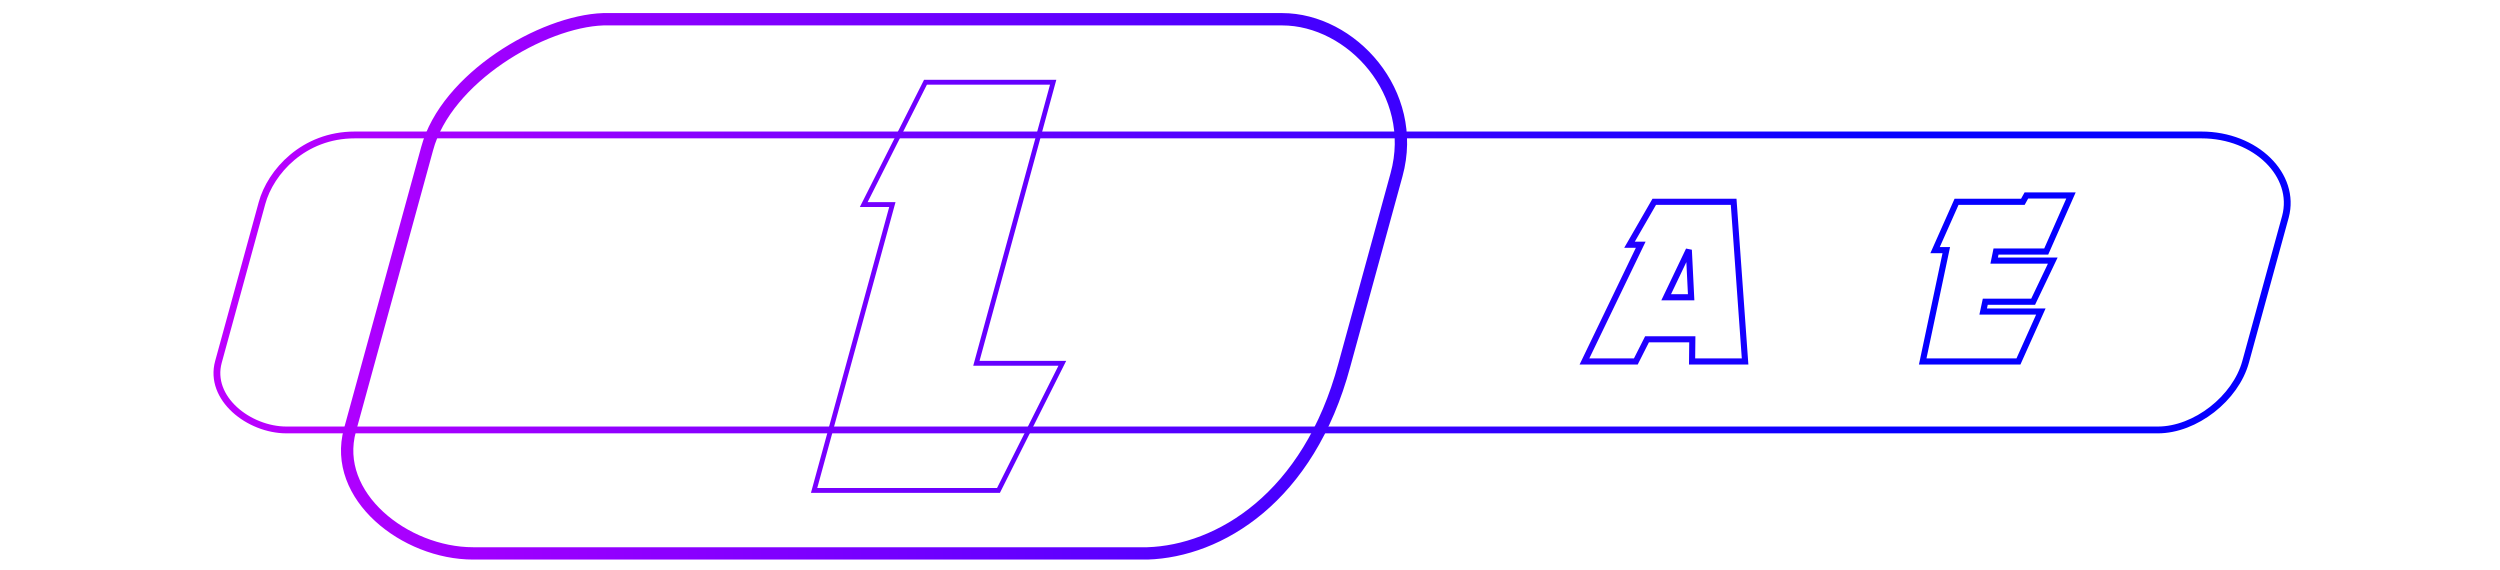<?xml version="1.0" encoding="UTF-8" standalone="no"?>
<svg
   xmlns:dc="http://purl.org/dc/elements/1.1/"
   xmlns:cc="http://creativecommons.org/ns#"
   xmlns:rdf="http://www.w3.org/1999/02/22-rdf-syntax-ns#"
   xmlns:svg="http://www.w3.org/2000/svg"
   xmlns="http://www.w3.org/2000/svg"
   xmlns:xlink="http://www.w3.org/1999/xlink"
   xmlns:sodipodi="http://sodipodi.sourceforge.net/DTD/sodipodi-0.dtd"
   xmlns:inkscape="http://www.inkscape.org/namespaces/inkscape"
   version="1.1"
   id="Layer_2_1_"
   x="0px"
   y="0px"
   width="566.929px"
   height="129.21px"
   viewBox="0 0 566.929 129.21"
   enable-background="new 0 0 566.929 129.21"
   xml:space="preserve"
   sodipodi:docname="system.svg"
   inkscape:version="1.0.2 (e86c8708, 2021-01-15)"><defs
     id="defs56"><linearGradient
       inkscape:collect="always"
       id="linearGradient7581"><stop
         style="stop-color:#ff00ff;stop-opacity:1"
         offset="0"
         id="stop7577" /><stop
         style="stop-color:#0600ff;stop-opacity:1"
         offset="1"
         id="stop7579" /></linearGradient><linearGradient
       inkscape:collect="always"
       id="linearGradient7573"><stop
         style="stop-color:#0600ff;stop-opacity:1;"
         offset="0"
         id="stop7569" /><stop
         style="stop-color:#0600ff;stop-opacity:0;"
         offset="1"
         id="stop7571" /></linearGradient><linearGradient
       inkscape:collect="always"
       xlink:href="#linearGradient7573"
       id="linearGradient7575" /><linearGradient
       inkscape:collect="always"
       xlink:href="#linearGradient7581"
       id="linearGradient7583"
       x1="-1459.854"
       y1="622.723"
       x2="3096.581"
       y2="622.723"
       gradientUnits="userSpaceOnUse" /></defs><sodipodi:namedview
     pagecolor="#ffffff"
     bordercolor="#666666"
     borderopacity="1"
     objecttolerance="10"
     gridtolerance="10"
     guidetolerance="10"
     inkscape:pageopacity="0"
     inkscape:pageshadow="2"
     inkscape:window-width="1280"
     inkscape:window-height="800"
     id="namedview54"
     showgrid="false"
     inkscape:zoom="1.1077225"
     inkscape:cx="285.01634"
     inkscape:cy="47.937459"
     inkscape:window-x="0"
     inkscape:window-y="0"
     inkscape:window-maximized="0"
     inkscape:current-layer="g5137"
     inkscape:document-rotation="0" /><g
     transform="matrix(0.103,0,0,0.103,199.565,0.763)"
     id="g5137"><g
       id="g4615"
       style="stroke:url(#linearGradient7583);fill:none"><g
         transform="matrix(1.098,0,0,1.098,-1181.145,-52.504)"
         id="g4598"
         style="stroke:url(#linearGradient7583);fill:none"><g
           id="g4582"
           style="stroke:url(#linearGradient7583);fill:none"><path
             sodipodi:nodetypes="sccssssss"
             inkscape:connector-curvature="0"
             id="rect5207"
             d="M 22.542,311.663 H 3725.202 c 109.782,0 190.763,81.148 168.568,163.982 l -79.83,291.043 c -20.001,72.919 -100.497,136.485 -176.11,136.485 H -114.361 c -75.613,0 -156.486,-63.566 -136.485,-136.485 l 87.372,-318.54 c 17.044,-62.137 82.886,-136.485 186.016,-136.485 z"
             style="color:#000000;clip-rule:nonzero;display:inline;overflow:visible;visibility:visible;opacity:1;isolation:auto;mix-blend-mode:normal;color-interpolation:sRGB;color-interpolation-filters:linearRGB;solid-color:#000000;solid-opacity:1;vector-effect:none;fill:none;fill-opacity:1;fill-rule:nonzero;stroke:url(#linearGradient7583);stroke-width:13.656;stroke-linecap:round;stroke-linejoin:miter;stroke-miterlimit:4;stroke-dasharray:none;stroke-dashoffset:0;stroke-opacity:1;color-rendering:auto;image-rendering:auto;shape-rendering:auto;text-rendering:auto;enable-background:accumulate" /><g
             id="text5221"
             style="font-style:normal;font-variant:normal;font-weight:normal;font-stretch:normal;font-size:490.408px;line-height:306.505px;font-family:'namco regular';-inkscape-font-specification:'namco regular, ';letter-spacing:0px;word-spacing:0px;fill:none;fill-opacity:1;stroke:url(#linearGradient7583);stroke-width:12.26px;stroke-linecap:butt;stroke-linejoin:miter;stroke-opacity:1"
             aria-label="GAMES"><path
               inkscape:connector-curvature="0"
               id="path4557"
               style="font-style:italic;font-variant:normal;font-weight:500;font-stretch:normal;font-size:468.194px;font-family:Nougat;-inkscape-font-specification:'Nougat Medium Italic';fill:none;fill-opacity:1;stroke-width:12.26px;stroke:url(#linearGradient7583)"
               d="m 2529.814,586.594 q -16.855,79.125 -76.316,132.031 -59.461,52.906 -128.285,52.906 -62.27,0 -101.598,-36.051 -38.86,-36.519 -38.86,-95.98 0,-17.791 4.214,-36.987 14.982,-70.697 81.466,-119.858 59.461,-44.01 118.453,-44.01 31.369,0 50.565,12.641 l 7.023,-5.618 62.738,36.987 -88.02,75.847 q -9.364,-5.618 -15.45,-8.428 -19.664,-8.896 -36.051,-8.896 -30.901,0 -54.31,21.537 -20.601,19.196 -26.219,44.947 -0.936,4.214 -1.405,7.959 -0.468,3.277 -0.468,7.491 0,23.41 16.855,36.519 17.323,13.109 42.606,13.109 14.514,0 26.687,-6.087 12.641,-6.087 22.005,-16.387 h -51.501 l 38.86,-82.87 h 149.822 q -0.936,5.15 -0.936,7.491 -1.405,9.364 -1.873,11.705 z" /><path
               inkscape:connector-curvature="0"
               id="path4559"
               style="font-style:italic;font-variant:normal;font-weight:500;font-stretch:normal;font-size:468.194px;font-family:Nougat;-inkscape-font-specification:'Nougat Medium Italic';fill:none;fill-opacity:1;stroke-width:12.26px;stroke:url(#linearGradient7583)"
               d="m 2810.307,765.912 h -106.28 l 0.468,-44.478 h -90.83 l -22.473,44.478 H 2488.189 L 2601.024,531.815 h -22.473 l 49.629,-86.148 h 159.186 z m -108.153,-128.753 -4.682,-95.043 -45.415,95.043 z" /><path
               inkscape:connector-curvature="0"
               id="path4561"
               style="font-style:italic;font-variant:normal;font-weight:500;font-stretch:normal;font-size:468.194px;font-family:Nougat;-inkscape-font-specification:'Nougat Medium Italic';fill:none;fill-opacity:1;stroke-width:12.26px;stroke:url(#linearGradient7583)"
               d="m 3130.778,765.912 h -93.171 l 37.924,-178.382 -71.634,68.825 -46.819,-63.674 -36.987,173.232 h -100.194 l 47.288,-222.392 h -22.473 l 43.074,-97.853 h 101.13 l 44.01,67.42 67.42,-67.42 h 98.321 z" /><path
               inkscape:connector-curvature="0"
               id="path4563"
               style="font-style:italic;font-variant:normal;font-weight:500;font-stretch:normal;font-size:468.194px;font-family:Nougat;-inkscape-font-specification:'Nougat Medium Italic';fill:none;fill-opacity:1;stroke-width:12.26px;stroke:url(#linearGradient7583)"
               d="m 3463.774,433.026 -49.629,112.367 h -100.662 l -3.746,18.26 h 117.517 l -39.328,82.402 h -95.98 l -4.214,19.664 h 115.644 l -44.947,100.194 h -191.96 l 47.288,-223.329 h -22.473 l 43.074,-96.916 h 132.967 l 7.023,-12.641 z" /><path
               inkscape:connector-curvature="0"
               id="path4565"
               style="font-style:italic;font-variant:normal;font-weight:500;font-stretch:normal;font-size:468.194px;font-family:Nougat;-inkscape-font-specification:'Nougat Medium Italic';fill:none;fill-opacity:1;stroke-width:12.26px;stroke:url(#linearGradient7583)"
               d="m 3665.214,661.973 q -9.364,43.074 -44.947,73.975 -42.138,36.519 -103.939,36.519 -21.537,0 -45.883,-6.087 -32.305,-7.959 -59.461,-25.282 l 44.947,-92.702 q 35.583,17.791 50.097,22.942 14.514,5.15 29.496,5.15 21.069,0 23.878,-14.982 2.341,-10.768 -24.346,-20.601 -39.797,-14.982 -52.906,-23.878 -29.496,-20.601 -29.496,-54.779 0,-12.641 2.341,-23.41 9.364,-44.478 44.478,-71.634 35.115,-27.155 85.211,-27.155 8.896,0 14.982,0 6.087,0 21.069,1.873 l 5.618,-10.3 80.529,16.387 -50.097,101.598 q -15.45,-10.768 -36.987,-17.323 -21.069,-6.555 -31.369,-6.555 -9.832,0 -16.855,3.746 -7.023,3.277 -8.896,11.237 -1.873,8.896 24.814,18.728 36.987,13.578 51.501,24.346 28.56,20.601 28.56,54.779 0,12.641 -2.341,23.41 z" /></g></g><g
           id="g4573"
           style="stroke:url(#linearGradient7583);fill:none"><path
             style="color:#000000;clip-rule:nonzero;display:inline;overflow:visible;visibility:visible;opacity:1;isolation:auto;mix-blend-mode:normal;color-interpolation:sRGB;color-interpolation-filters:linearRGB;solid-color:#000000;solid-opacity:1;vector-effect:none;fill:none;fill-opacity:1;fill-rule:nonzero;stroke:url(#linearGradient7583);stroke-width:24.727;stroke-linecap:round;stroke-linejoin:miter;stroke-miterlimit:4;stroke-dasharray:none;stroke-dashoffset:0;stroke-opacity:1;color-rendering:auto;image-rendering:auto;shape-rendering:auto;text-rendering:auto;enable-background:accumulate"
             d="M 520.934,79.668 H 1882.015 c 138.908,0 274.521,147.306 229.434,311.681 L 2006.745,773.08 C 1935.185,1040.146 1755.073,1146.189 1611.804,1150.734 H 259.928 c -136.914,0 -283.354,-115.1 -247.138,-247.138 L 167.51,339.52 C 205.573,197.469 398.793,83.798 520.934,79.668 Z"
             id="path5211"
             inkscape:connector-curvature="0"
             sodipodi:nodetypes="cccccsscc" /><g
             id="text5215"
             style="font-style:normal;font-variant:normal;font-weight:normal;font-stretch:normal;font-size:390.162px;line-height:243.851px;font-family:'namco regular';-inkscape-font-specification:'namco regular, ';letter-spacing:0px;word-spacing:0px;fill:none;fill-opacity:1;stroke:url(#linearGradient7583);stroke-width:9.754px;stroke-linecap:butt;stroke-linejoin:miter;stroke-opacity:1"
             transform="skewX(-3.483)"
             aria-label="ALL "><path
               inkscape:connector-curvature="0"
               id="path4550"
               style="font-style:italic;font-variant:normal;font-weight:500;font-stretch:normal;font-size:1196.496px;font-family:Nougat;-inkscape-font-specification:'Nougat Medium Italic';fill:none;fill-opacity:1;stroke-width:9.754px;stroke:url(#linearGradient7583)"
               d="M 981.372,1024.403 H 709.767 l 1.196,-113.667 H 478.844 L 421.412,1024.403 H 158.183 L 446.538,426.155 H 389.106 L 515.935,206 H 922.744 Z M 704.981,695.366 693.016,452.478 576.956,695.366 Z" /><path
               inkscape:connector-curvature="0"
               id="path4552"
               style="font-style:italic;font-variant:normal;font-weight:500;font-stretch:normal;font-size:1196.496px;font-family:Nougat;-inkscape-font-specification:'Nougat Medium Italic';fill:none;fill-opacity:1;stroke-width:9.754px;stroke:url(#linearGradient7583)"
               d="M 1488.07,769.549 1375.599,1024.403 h -369.717 l 122.043,-573.122 h -57.432 l 108.881,-245.282 h 256.05 L 1315.774,769.549 Z" /><path
               inkscape:connector-curvature="0"
               id="path4554"
               style="font-style:italic;font-variant:normal;font-weight:500;font-stretch:normal;font-size:1196.496px;font-family:Nougat;-inkscape-font-specification:'Nougat Medium Italic';fill:none;fill-opacity:1;stroke-width:9.754px;stroke:url(#linearGradient7583)"
               d="M 1950.777,769.549 1838.306,1024.403 H 1468.589 l 122.043,-573.122 h -57.432 L 1642.081,206 h 256.05 l -119.65,563.55 z" /></g></g></g></g><g
       aria-label="ALL "
       style="font-style:normal;font-variant:normal;font-weight:normal;font-stretch:normal;font-size:390.162px;line-height:243.851px;font-family:'namco regular';-inkscape-font-specification:'namco regular, ';letter-spacing:0px;word-spacing:0px;fill:none;fill-opacity:1;stroke:url(#linearGradient7575);stroke-width:9.754px;stroke-linecap:butt;stroke-linejoin:miter;stroke-opacity:1"
       id="text4502" /></g></svg>
